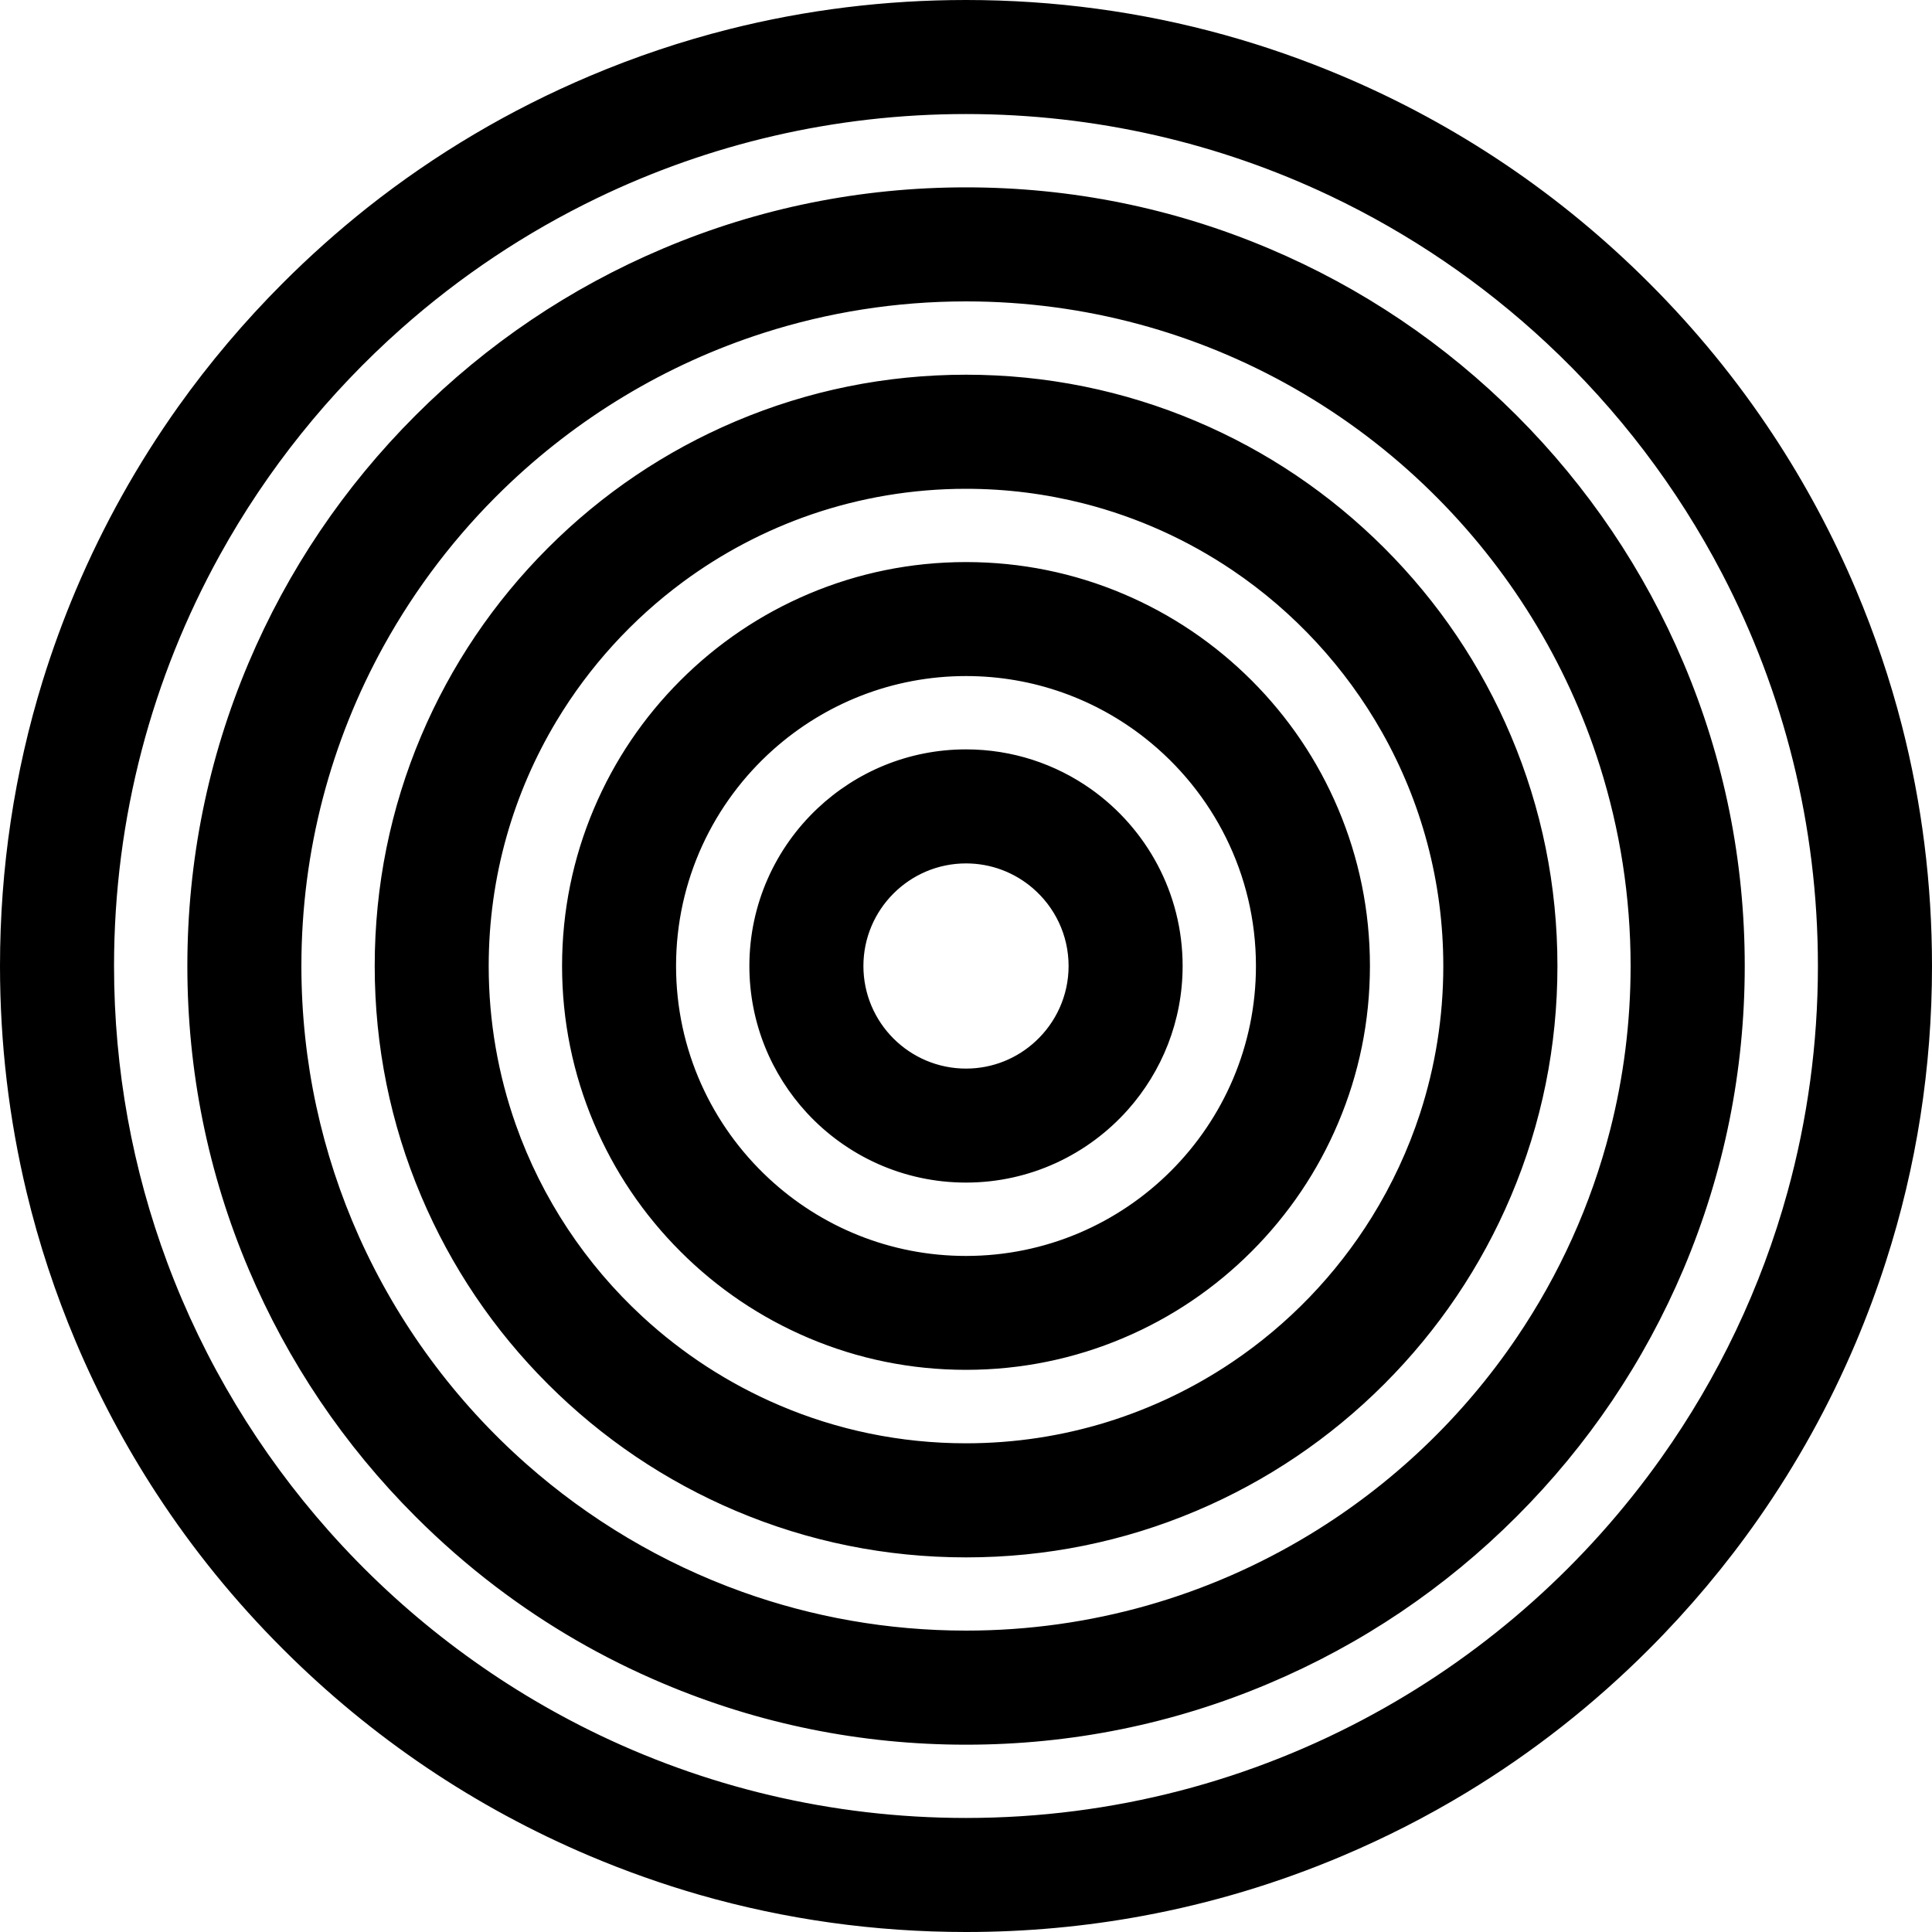 <?xml version="1.0" encoding="utf-8"?>
<!-- Generator: Adobe Illustrator 16.0.0, SVG Export Plug-In . SVG Version: 6.00 Build 0)  -->
<!DOCTYPE svg PUBLIC "-//W3C//DTD SVG 1.1//EN" "http://www.w3.org/Graphics/SVG/1.1/DTD/svg11.dtd">
<svg version="1.1" id="Layer_1" xmlns="http://www.w3.org/2000/svg" xmlns:xlink="http://www.w3.org/1999/xlink" x="0px" y="0px"
	 width="40px" height="40px" viewBox="0 0 40 40" enable-background="new 0 0 40 40" xml:space="preserve">
<path d="M20,15.515c-1.189,0-2.271,0.465-3.074,1.222c-0.868,0.818-1.411,1.979-1.411,3.263c0,1.174,0.453,2.243,1.193,3.044
	c0.82,0.886,1.992,1.44,3.292,1.44c1.331,0,2.528-0.583,3.351-1.507c0.705-0.793,1.134-1.836,1.134-2.978
	c0-1.509-0.749-2.847-1.896-3.661C21.857,15.82,20.964,15.515,20,15.515z M20,22.124c-0.585,0-1.116-0.238-1.501-0.622
	c-0.385-0.385-0.623-0.916-0.623-1.502c0-0.585,0.238-1.116,0.623-1.501s0.916-0.623,1.501-0.623c0.526,0,1.008,0.192,1.379,0.51
	c0.456,0.39,0.745,0.969,0.745,1.614c0,0.616-0.265,1.173-0.686,1.561C21.061,21.91,20.555,22.124,20,22.124z M38.428,12.215
	c-0.479-1.133-1.056-2.211-1.728-3.228c-0.74-1.121-1.595-2.167-2.558-3.129C33.224,4.94,32.23,4.12,31.168,3.404
	c-1.062-0.716-2.191-1.328-3.383-1.832c-0.795-0.336-1.605-0.619-2.43-0.848C23.622,0.243,21.83,0,20,0
	c-1.674,0-3.316,0.203-4.911,0.606c-0.978,0.247-1.937,0.569-2.875,0.966c-1.662,0.703-3.206,1.617-4.611,2.729
	C6.995,4.784,6.413,5.303,5.858,5.858C5.06,6.657,4.335,7.513,3.689,8.421c-0.839,1.18-1.548,2.448-2.118,3.794
	c-0.261,0.617-0.489,1.243-0.686,1.877C0.297,15.996,0,17.976,0,20c0,1.596,0.185,3.162,0.551,4.686
	c0.253,1.056,0.594,2.09,1.021,3.1c0.463,1.096,1.019,2.14,1.662,3.127c0.755,1.159,1.632,2.239,2.625,3.23
	c0.918,0.918,1.912,1.737,2.974,2.453c1.062,0.716,2.192,1.328,3.383,1.832c0.742,0.313,1.498,0.581,2.265,0.802
	C16.264,39.741,18.112,40,20,40c1.242,0,2.467-0.112,3.667-0.335c1.409-0.261,2.786-0.674,4.118-1.237
	c0.896-0.379,1.757-0.818,2.58-1.317c1.368-0.829,2.632-1.822,3.777-2.968c0.836-0.837,1.59-1.736,2.259-2.692
	c0.8-1.144,1.478-2.368,2.026-3.665c0.231-0.548,0.438-1.104,0.618-1.666C39.68,24.15,40,22.101,40,20
	c0-1.698-0.209-3.364-0.624-4.98C39.131,14.066,38.814,13.13,38.428,12.215z M20,37.639c-2.793,0-5.437-0.652-7.787-1.813
	c-2.061-1.019-3.896-2.428-5.406-4.13c-1.436-1.618-2.58-3.501-3.347-5.564C2.75,24.222,2.361,22.155,2.361,20
	c0-3.083,0.795-5.983,2.19-8.507C5.53,9.721,6.806,8.135,8.31,6.801c1.214-1.077,2.578-1.989,4.055-2.701
	C14.677,2.985,17.267,2.361,20,2.361c2.694,0,5.25,0.607,7.536,1.692c1.651,0.784,3.163,1.817,4.485,3.05
	c1.468,1.369,2.702,2.984,3.637,4.78c1.265,2.431,1.98,5.192,1.98,8.117c0,1.617-0.219,3.185-0.628,4.673
	c-0.549,1.996-1.44,3.851-2.607,5.498c-1.553,2.193-3.593,4.018-5.962,5.313C25.933,36.857,23.056,37.639,20,37.639z M23.255,12.295
	c-1.019-0.432-2.116-0.658-3.255-0.658c-1.139,0-2.236,0.227-3.255,0.658c-0.998,0.422-1.894,1.029-2.657,1.792
	c-0.764,0.763-1.37,1.66-1.792,2.657c-0.432,1.019-0.659,2.116-0.659,3.255c0,1.14,0.227,2.235,0.659,3.255
	c0.422,0.998,1.029,1.895,1.792,2.657c0.763,0.764,1.66,1.37,2.657,1.792c1.019,0.432,2.116,0.658,3.255,0.658
	c1.139,0,2.236-0.227,3.255-0.658c0.998-0.422,1.894-1.029,2.657-1.792c0.764-0.765,1.37-1.66,1.792-2.658
	c0.433-1.019,0.659-2.116,0.659-3.255c0-1.139-0.227-2.236-0.659-3.255c-0.422-0.998-1.029-1.894-1.792-2.657
	C25.148,13.324,24.253,12.717,23.255,12.295z M20,26.003c-1.574,0-3.009-0.608-4.081-1.604c-1.182-1.097-1.922-2.663-1.922-4.399
	c0-1.78,0.778-3.381,2.013-4.481c1.062-0.946,2.46-1.522,3.99-1.522c1.403,0,2.695,0.483,3.718,1.293
	c1.391,1.101,2.285,2.803,2.285,4.71c0,1.655-0.673,3.156-1.76,4.243S21.655,26.003,20,26.003z M26.275,5.146
	C24.292,4.307,22.18,3.879,20,3.879c-2.179,0-4.292,0.428-6.275,1.268c-1.92,0.812-3.645,1.976-5.124,3.455
	s-2.642,3.203-3.455,5.124C4.307,15.708,3.879,17.821,3.879,20c0,2.18,0.428,4.292,1.268,6.275c0.813,1.92,1.976,3.645,3.455,5.123
	c0.524,0.524,1.08,1.01,1.663,1.453c1.063,0.808,2.221,1.479,3.461,2.002c1.984,0.84,4.096,1.269,6.275,1.269
	c2.179,0,4.292-0.429,6.274-1.269c1.92-0.812,3.646-1.976,5.125-3.455c1.479-1.479,2.642-3.203,3.455-5.123
	c0.838-1.984,1.268-4.096,1.268-6.275c0-2.179-0.428-4.292-1.268-6.275c-0.813-1.92-1.977-3.645-3.455-5.124
	C29.92,7.122,28.195,5.958,26.275,5.146z M20,33.76c-1.625,0-3.186-0.283-4.635-0.803c-1.662-0.597-3.176-1.504-4.473-2.651
	C9.427,29.01,8.24,27.407,7.431,25.6C6.666,23.888,6.24,21.993,6.24,20c0-2.401,0.618-4.66,1.704-6.627
	c0.666-1.205,1.506-2.301,2.488-3.252c1.505-1.458,3.341-2.577,5.383-3.23C17.135,6.468,18.541,6.24,20,6.24
	c2.471,0,4.792,0.655,6.799,1.8c1.036,0.591,1.989,1.313,2.835,2.144c1.591,1.562,2.805,3.505,3.491,5.681
	C33.537,17.171,33.76,18.56,33.76,20c0,1.172-0.147,2.31-0.424,3.396c-0.396,1.552-1.056,2.999-1.93,4.291
	c-1.119,1.655-2.589,3.055-4.302,4.092C25.029,33.036,22.598,33.76,20,33.76z M24.766,8.721C23.264,8.085,21.659,7.758,20,7.758
	s-3.264,0.327-4.766,0.963c-1.458,0.617-2.769,1.502-3.89,2.624c-1.121,1.122-2.006,2.432-2.624,3.89
	C8.085,16.736,7.758,18.341,7.758,20s0.327,3.264,0.963,4.766c0.617,1.459,1.502,2.77,2.624,3.891
	c1.122,1.121,2.432,2.006,3.89,2.624c1.502,0.636,3.106,0.963,4.766,0.963s3.265-0.327,4.767-0.963
	c1.457-0.617,2.769-1.503,3.89-2.624c1.12-1.121,2.006-2.432,2.624-3.891c0.636-1.502,0.963-3.105,0.963-4.766
	s-0.327-3.264-0.963-4.766c-0.617-1.458-1.502-2.769-2.624-3.89C27.535,10.223,26.225,9.338,24.766,8.721z M20,29.882
	c-1.371,0-2.678-0.28-3.866-0.788c-1.048-0.447-2.004-1.07-2.83-1.832c-1.174-1.083-2.085-2.446-2.627-3.983
	c-0.362-1.026-0.559-2.13-0.559-3.278c0-1.854,0.513-3.589,1.404-5.073c0.676-1.125,1.569-2.105,2.621-2.882
	c0.802-0.592,1.696-1.065,2.657-1.395c1.004-0.344,2.081-0.531,3.2-0.531c0.842,0,1.659,0.106,2.44,0.305
	c1.114,0.284,2.153,0.757,3.081,1.384c1.272,0.86,2.334,2.009,3.092,3.351c0.808,1.432,1.269,3.083,1.269,4.841
	c0,1.063-0.169,2.089-0.481,3.05c-0.247,0.758-0.583,1.476-0.995,2.142c-0.741,1.196-1.73,2.224-2.896,3.009
	C23.934,29.262,22.038,29.882,20,29.882z"/>
</svg>

